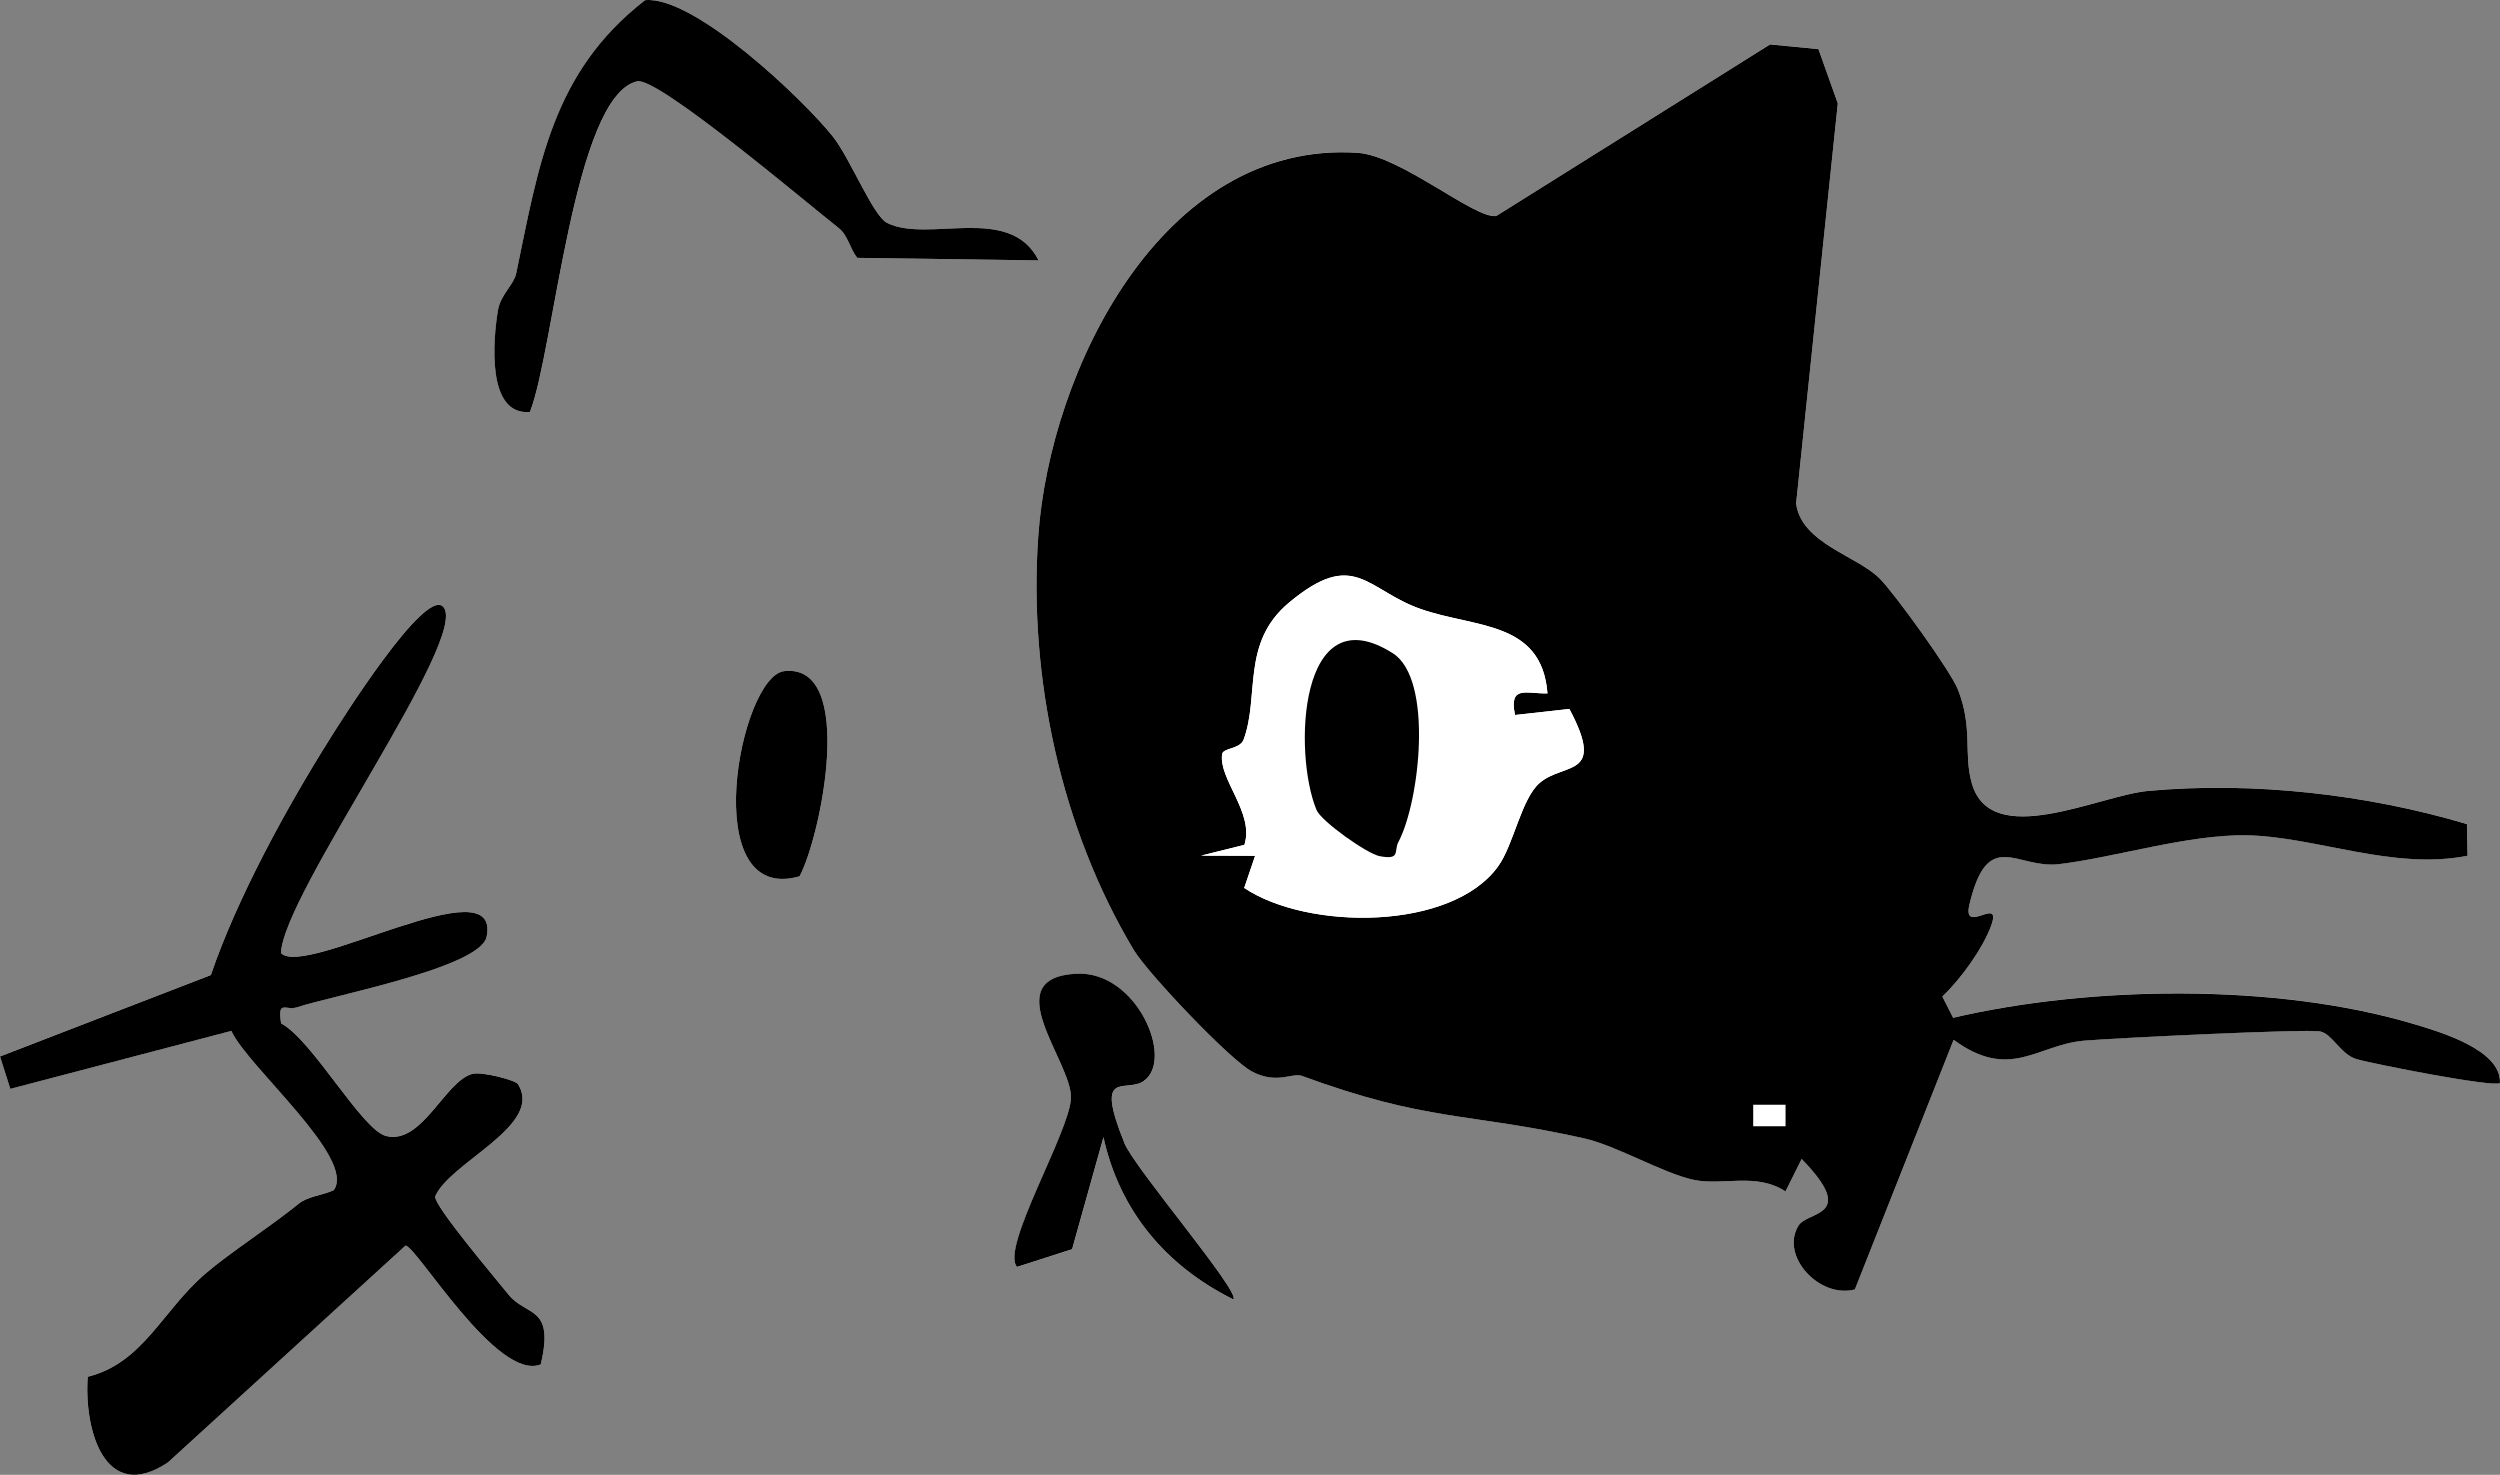 <?xml version="1.0" encoding="UTF-8"?>
<svg id="Calque_1" data-name="Calque 1" xmlns="http://www.w3.org/2000/svg" viewBox="0 0 409.62 241.64">
  <rect x="0" y="0" width="409.62" height="241.64" fill="#808080" stroke="none"/>
  <defs>
    <style>
      .cls-1 {
        fill: #fff;
      }
    </style>
  </defs>
  <path class="cls-1" d="M170.19,42.67c-4.74-9.37-18.13-2.75-24.86-6.16-2.26-1.14-6.08-10.68-8.88-14.17C131.44,16.08,113.63-.77,105.7.03c-15.28,11.85-17.44,27.21-21.12,44.82-.36,1.74-2.55,3.46-2.96,5.89-.83,4.86-1.93,17.4,5.22,16.76,3.95-10.02,7.18-51.89,17.59-54.18,3.37-.74,28.04,20.15,33.02,24.06,1.5,1.18,1.85,3.43,3.02,4.87l29.73.42h-.01Z"/>
  <path class="cls-1" d="M307.92,94.72c-3.73-3.68-12.8-5.74-13.63-12.24l6.83-65.55-3.17-8.89-7.93-.77-44.86,28.11c-3.51.54-15.64-9.88-22.73-10.35-32.07-2.11-50.4,35.78-52.31,62.8-1.63,23.07,3.74,47.96,15.66,67.83,2.29,3.82,15.73,17.95,19.29,19.86,4.16,2.23,6.64.16,8.27.76,20.59,7.56,26.86,5.92,46.22,10.23,5.27,1.17,13.03,5.78,18.02,6.81,4.72.98,10.2-1.25,14.97,1.88l2.65-5.32c9.28,9.57.99,8.46-.52,10.92-3.06,5,3.45,11.99,9.24,10.46l16.18-40.9c9.25,6.79,13.62.82,21.38.14,4.88-.43,36.49-1.96,38.68-1.51,2,.41,3.35,3.75,5.92,4.52,2.66.8,22.62,4.7,23.53,3.93.27-5.47-9.96-8.42-14.23-9.7-22.37-6.67-52.79-6.26-75.36-.99l-1.77-3.48c3-2.85,6.59-7.79,7.98-11.57,1.91-5.17-4.77,1.66-3.54-3.52,3.02-12.72,7.73-5.78,14.66-6.6,9.01-1.06,21.21-4.9,30.76-4.73,11.24.2,24,5.79,36.19,3.35l-.1-5.19c-16.42-4.87-35.09-7-52.21-5.43-8.18.75-25.8,9.76-28.92-1.27-1.39-4.91.23-9.01-2.3-15.42-1.16-2.93-10.47-15.82-12.85-18.18h0Z"/>
  <path class="cls-1" d="M72.64,99.44c-2.96-3.38-17.11,19.25-18.47,21.41-7.19,11.41-15.36,26.35-19.62,38.9L0,173.09l1.69,5.31,36.22-9.5c2.58,5.77,20.53,20.85,16.78,26.09-1.74.83-4.24,1-5.7,2.19-4.8,3.89-11.25,8-15.25,11.42-7.16,6.12-10.24,14.69-19.36,16.97-.65,8.51,2.7,20.99,13.14,14.03l38.92-35.52c1.74,0,15.03,22.35,22.16,19.46,2.3-9.7-2.35-7.77-5.3-11.46-2.09-2.61-12.13-14.44-12-16.04,2.33-5.61,17.85-11.64,13.57-18.41-.43-.68-5.91-2.07-7.42-1.7-4.49,1.09-8.29,11.7-14.2,10.19-3.98-1.01-12.1-15.77-17.19-18.45-.62-3.98.76-2.03,2.61-2.64,5.81-1.93,30.01-6.48,31.06-11.55,2.48-11.97-29.78,6.83-33.69,2.67.27-9.58,30.99-51.7,26.6-56.72h0Z"/>
  <path class="cls-1" d="M131.01,143.58c3.49-6.55,9.34-34.9-2.49-33.62-7.36.8-14.41,38.46,2.49,33.62Z"/>
  <path class="cls-1" d="M187.43,177.11c5.02-3.49-1.13-18.05-11.03-17.56-13.29.65-.75,14.44-.91,20.35-.15,5.49-11.6,24.62-8.84,27.69l9.02-2.9,5.14-18.36c2.67,12.14,10.27,21.11,21.29,26.59,1.19-1.24-16.19-21.51-17.84-25.58-5.03-12.44.2-8.15,3.18-10.22h0Z"/>
  <path d="M307.92,94.72c2.39,2.35,11.69,15.25,12.85,18.18,2.54,6.41.91,10.5,2.3,15.42,3.12,11.03,20.75,2.02,28.92,1.27,17.13-1.57,35.79.55,52.21,5.43l.1,5.19c-12.19,2.44-24.95-3.15-36.19-3.35-9.55-.17-21.75,3.67-30.76,4.73-6.93.82-11.64-6.12-14.66,6.6-1.23,5.18,5.45-1.65,3.54,3.52-1.39,3.77-4.98,8.72-7.98,11.57l1.77,3.48c22.57-5.27,52.99-5.67,75.36.99,4.27,1.27,14.5,4.23,14.23,9.7-.91.77-20.87-3.13-23.53-3.93-2.57-.77-3.92-4.11-5.92-4.52-2.19-.45-33.8,1.09-38.68,1.51-7.75.68-12.12,6.65-21.38-.14l-16.18,40.9c-5.79,1.53-12.3-5.46-9.24-10.46,1.51-2.46,9.79-1.36.52-10.92l-2.65,5.32c-4.77-3.13-10.25-.91-14.97-1.88-4.99-1.03-12.76-5.64-18.02-6.81-19.37-4.31-25.63-2.67-46.22-10.23-1.63-.6-4.11,1.47-8.27-.76-3.56-1.91-16.99-16.04-19.29-19.86-11.92-19.87-17.29-44.76-15.66-67.83,1.9-27.02,20.24-64.9,52.31-62.8,7.09.47,19.22,10.89,22.73,10.35l44.86-28.11,7.93.77,3.17,8.89-6.83,65.55c.83,6.5,9.9,8.55,13.63,12.24h0ZM253.55,113.61c-.92-11.93-11.82-10.69-20.76-13.82s-10.83-10.04-21.6-1.04c-7.87,6.57-4.78,15.28-7.42,22.42-.59,1.61-3.38,1.35-3.53,2.4-.58,4.13,5.33,9.63,3.65,14.86l-7.1,1.76,8.86.03-1.79,5.27c10.42,6.97,34.03,7.06,41.63-3.58,2.53-3.54,3.77-11.02,6.77-13.62,3.95-3.44,10.93-.74,4.88-12.13l-8.91.99c-1.02-4.95,1.82-3.46,5.32-3.54h0ZM292.56,181.01h-5.3v3.53h5.3v-3.53Z"/>
  <path d="M72.64,99.44c4.4,5.02-26.33,47.13-26.6,56.72,3.92,4.16,36.18-14.65,33.69-2.67-1.05,5.07-25.25,9.62-31.06,11.55-1.85.61-3.23-1.34-2.61,2.64,5.09,2.68,13.21,17.44,17.19,18.45,5.91,1.51,9.71-9.1,14.2-10.19,1.52-.37,7,1.02,7.42,1.7,4.28,6.77-11.24,12.8-13.57,18.41-.13,1.61,9.91,13.43,12,16.04,2.95,3.68,7.6,1.76,5.3,11.46-7.13,2.88-20.42-19.47-22.16-19.46l-38.92,35.52c-10.44,6.96-13.78-5.52-13.14-14.03,9.12-2.28,12.2-10.86,19.36-16.97,4-3.42,10.45-7.54,15.25-11.42,1.47-1.19,3.96-1.36,5.7-2.19,3.74-5.24-14.21-20.32-16.78-26.09L1.69,178.41l-1.69-5.31,34.55-13.34c4.26-12.55,12.43-27.49,19.62-38.9,1.36-2.16,15.51-24.79,18.47-21.41h0Z"/>
  <path d="M170.19,42.67l-29.73-.42c-1.17-1.44-1.52-3.69-3.02-4.87-4.98-3.9-29.65-24.8-33.02-24.06-10.41,2.3-13.64,44.17-17.59,54.18-7.15.64-6.05-11.9-5.22-16.76.42-2.43,2.6-4.15,2.96-5.89C88.25,27.23,90.41,11.88,105.69.03c7.94-.8,25.74,16.05,30.75,22.31,2.8,3.5,6.62,13.03,8.88,14.17,6.74,3.4,20.13-3.21,24.86,6.16h.01Z"/>
  <path d="M187.43,177.11c-2.97,2.07-8.21-2.22-3.18,10.22,1.65,4.08,19.03,24.35,17.84,25.58-11.02-5.48-18.61-14.45-21.29-26.59l-5.14,18.36-9.02,2.9c-2.77-3.07,8.69-22.2,8.84-27.69.16-5.92-12.38-19.7.91-20.35,9.9-.49,16.05,14.07,11.03,17.56h0Z"/>
  <path d="M131.01,143.58c-16.9,4.85-9.85-32.82-2.49-33.62,11.83-1.28,5.98,27.07,2.49,33.62Z"/>
  <path class="cls-1" d="M253.55,113.61c-3.5.09-6.33-1.41-5.32,3.54l8.91-.99c6.06,11.4-.92,8.69-4.88,12.13-3,2.61-4.24,10.09-6.77,13.62-7.6,10.63-31.21,10.55-41.63,3.58l1.79-5.27-8.86-.03,7.1-1.76c1.67-5.23-4.24-10.73-3.65-14.86.15-1.06,2.93-.79,3.53-2.4,2.64-7.14-.45-15.85,7.42-22.42,10.77-9,12.75-2.06,21.6,1.04s19.84,1.89,20.76,13.82h0ZM228.22,107.04c-15.45-9.83-16.37,16.41-12.51,25.67.78,1.87,8.3,7.19,10.34,7.57,3.51.66,2.28-.82,3.08-2.33,3.5-6.6,5.76-26.66-.91-30.91h0Z"/>
  <path d="M228.22,107.04c6.67,4.24,4.41,24.3.91,30.91-.8,1.51.43,2.99-3.08,2.33-2.04-.38-9.56-5.7-10.34-7.57-3.86-9.26-2.94-35.5,12.51-25.67h0Z"/>
</svg>